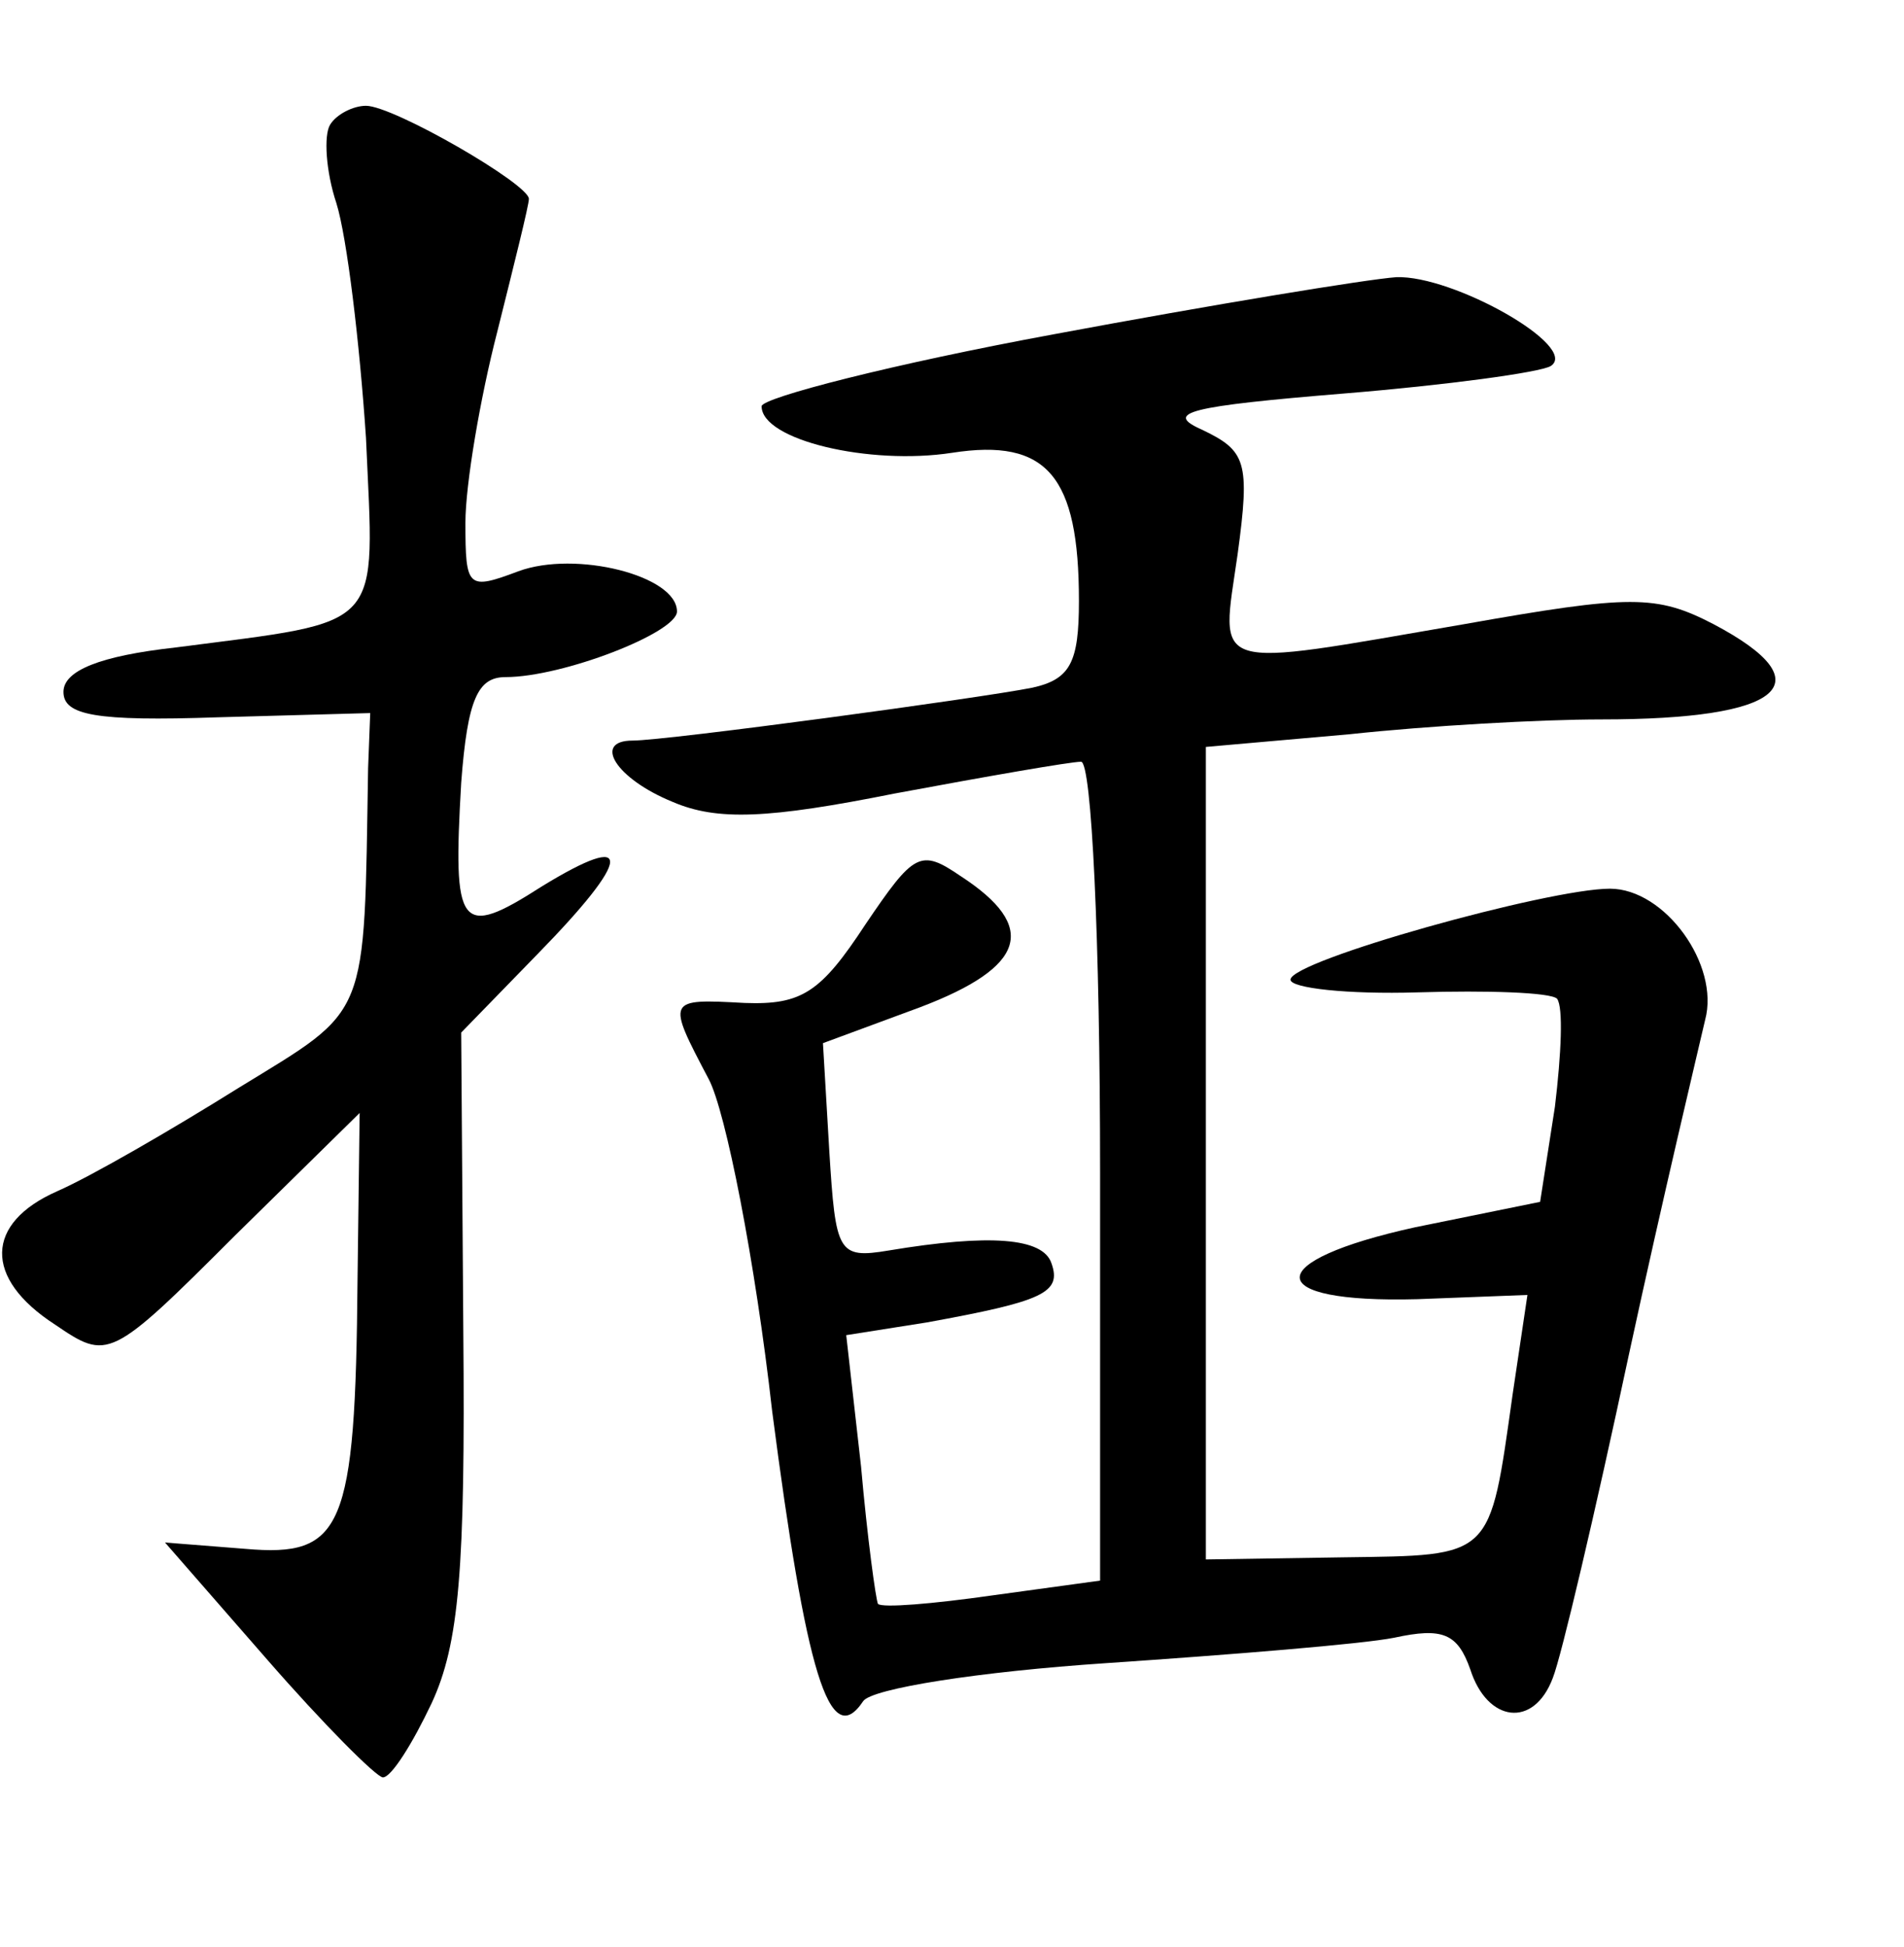 <?xml version="1.0" standalone="no"?>
<!DOCTYPE svg PUBLIC "-//W3C//DTD SVG 20010904//EN"
 "http://www.w3.org/TR/2001/REC-SVG-20010904/DTD/svg10.dtd">
<svg version="1.0" xmlns="http://www.w3.org/2000/svg"
 width="90pt" height="92pt" viewBox="0 0 90 92"
 preserveAspectRatio="xMidYMid meet">
<g transform="translate(0,92) scale(0.1,-0.1)"
fill="#000000" stroke="none">
<path d="M156 861 c-3 -5 -2 -22 3 -37 5 -16 11 -66 14 -111 4 -92 10 -86 -90
-99 -36 -4 -53 -11 -53 -21 0 -11 15 -14 73 -12 l72 2 -1 -26 c-2 -120 1 -113
-61 -151 -32 -20 -70 -42 -86 -49 -34 -15 -35 -41 -1 -63 25 -17 26 -17 85 42
l59 58 -1 -79 c-1 -118 -7 -131 -53 -127 l-38 3 48 -55 c27 -31 52 -56 55 -56
4 0 14 16 23 35 13 28 16 63 15 176 l-1 141 36 37 c45 46 46 59 2 32 -39 -25
-42 -20 -38 49 3 40 8 50 21 50 27 0 81 21 81 31 0 17 -48 29 -75 19 -24 -9
-25 -8 -25 23 0 18 7 59 15 90 8 32 15 60 15 63 0 7 -64 44 -77 44 -6 0 -14
-4 -17 -9z"/>
<path d="M498 762 c-76 -14 -138 -30 -138 -34 0 -16 51 -28 90 -22 45 7 60
-11 60 -70 0 -29 -4 -37 -22 -41 -25 -5 -173 -25 -189 -25 -19 0 -8 -18 19
-29 21 -9 45 -8 105 4 43 8 83 15 88 15 5 0 9 -84 9 -194 l0 -193 -51 -7 c-28
-4 -52 -6 -54 -4 -1 2 -5 31 -8 65 l-7 62 38 6 c55 10 64 14 59 28 -4 12 -29
14 -77 6 -24 -4 -25 -1 -28 47 l-3 51 46 17 c50 19 56 38 19 62 -19 13 -22 11
-45 -23 -21 -32 -30 -38 -57 -37 -37 2 -37 2 -17 -36 8 -15 22 -86 30 -157 16
-123 27 -161 43 -137 4 6 55 14 115 18 59 4 121 9 136 12 23 5 30 2 36 -15 8
-25 30 -28 39 -4 4 10 20 78 36 153 16 74 33 145 36 158 7 26 -19 62 -45 62
-29 0 -151 -34 -151 -43 0 -4 27 -7 60 -6 33 1 63 0 66 -3 3 -4 2 -26 -1 -51
l-7 -45 -59 -12 c-73 -16 -73 -36 1 -34 l52 2 -7 -47 c-11 -78 -9 -76 -80 -77
l-65 -1 0 192 0 192 68 6 c37 4 90 7 119 7 86 0 106 17 53 45 -27 14 -39 14
-118 0 -122 -21 -115 -23 -107 33 6 44 4 49 -17 59 -18 8 -6 11 67 17 49 4 93
10 98 13 14 9 -46 43 -73 42 -14 -1 -87 -13 -162 -27z"/>
</g>
</svg>
